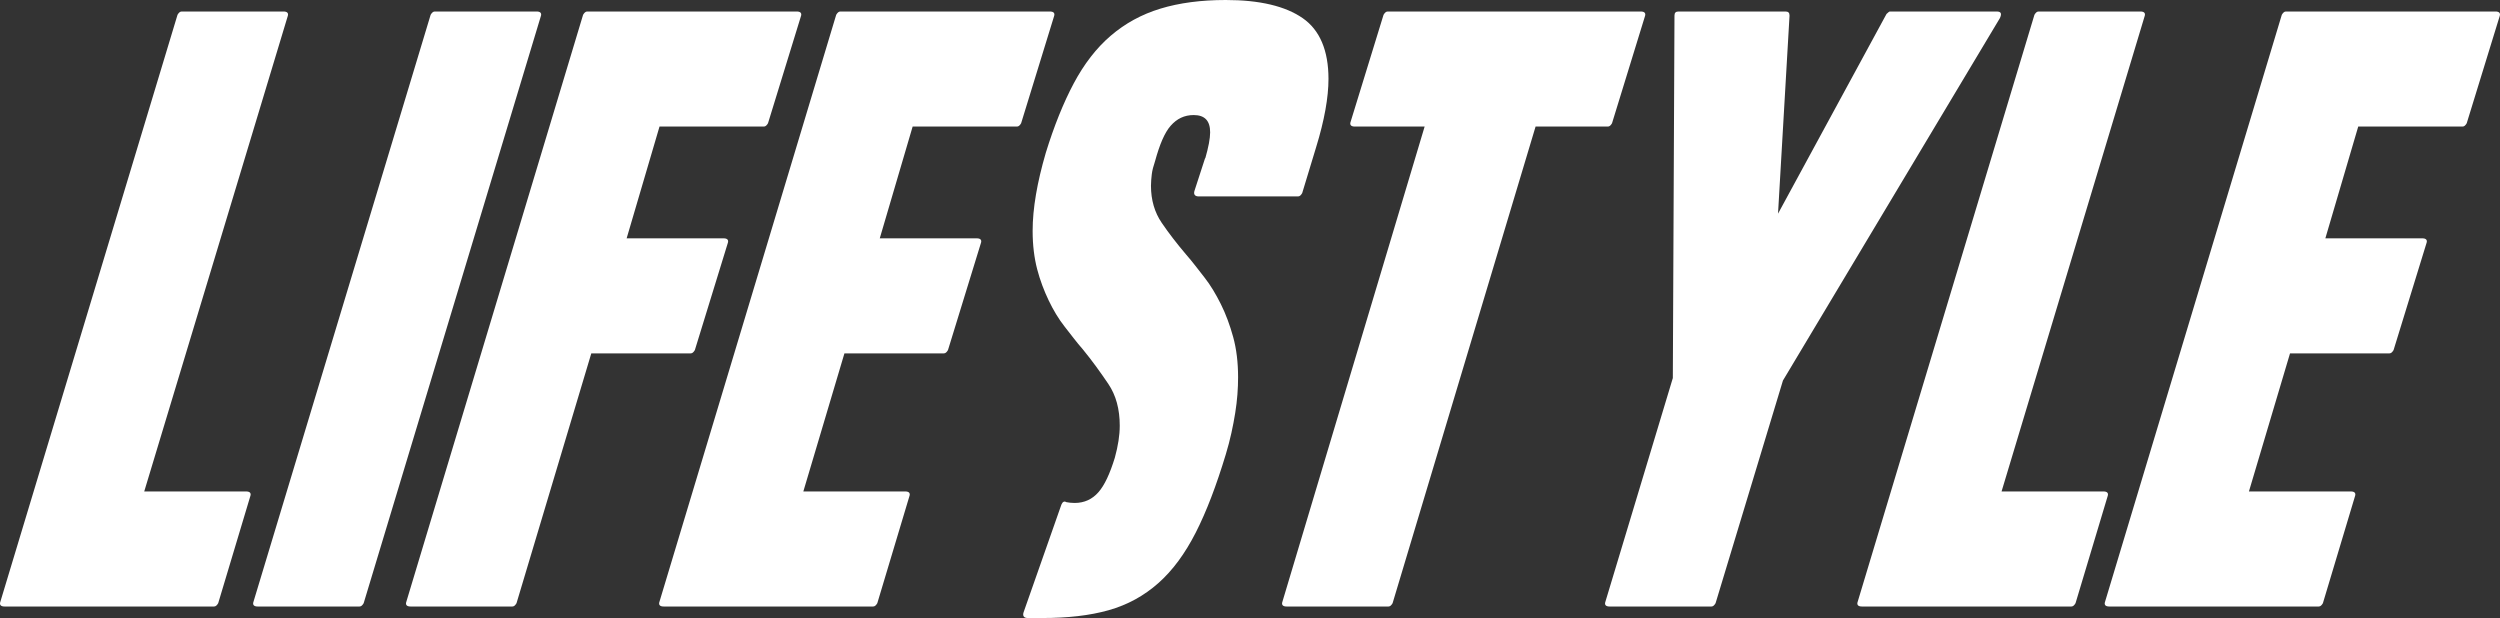 <?xml version="1.0" encoding="utf-8"?>
<svg version="1.1" id="Layer_1" xmlns="http://www.w3.org/2000/svg" xmlns:xlink="http://www.w3.org/1999/xlink" x="0px" y="0px"
       viewBox="0 0 608.4 150.4" style="enable-background:new 0 0 608.4 150.4;" xml:space="preserve">
<rect x="0" y="0" width="608.4" height="150.4" fill="#333333" stroke="none"/>
<style type="text/css">
      .st0{fill:#fff;}
</style>
<path class="st0" d="M0.1,146.4L43.2,3.6c0.3-0.5,0.6-0.8,1-0.8l24.8,0c0.9,0,1.3,0.4,1,1.2L35.1,119.6l24.8,0c0.9,0,1.3,0.4,1,1.2
      l-7.8,26c-0.3,0.5-0.6,0.8-1,0.8l-51,0C0.2,147.6-0.2,147.2,0.1,146.4z"/>
<path class="st0" d="M61.7,146.4L104.8,3.6c0.3-0.5,0.6-0.8,1-0.8l24.8,0c0.9,0,1.3,0.4,1,1.2L88.5,146.8c-0.3,0.5-0.6,0.8-1,0.8
      l-24.8,0C61.8,147.6,61.4,147.2,61.7,146.4z"/>
<path class="st0" d="M142.9,2.8h51c0.9,0,1.3,0.4,1,1.2l-8,26c-0.3,0.5-0.6,0.8-1,0.8h-25.4l-8,27.2h23.6c0.9,0,1.3,0.4,1,1.2l-8,26
      c-0.3,0.5-0.6,0.8-1,0.8h-24.2l-18.2,60.8c-0.3,0.5-0.6,0.8-1,0.8H99.9c-0.9,0-1.3-0.4-1-1.2l43-142.8
      C142.2,3.1,142.5,2.8,142.9,2.8z"/>
<path class="st0" d="M204.5,2.8h51c0.9,0,1.3,0.4,1,1.2l-8,26c-0.3,0.5-0.6,0.8-1,0.8h-25.4l-8,27.2h23.6c0.9,0,1.3,0.4,1,1.2l-8,26
      c-0.3,0.5-0.6,0.8-1,0.8h-24.2l-10,33.6h24.8c0.9,0,1.3,0.4,1,1.2l-7.8,26c-0.3,0.5-0.6,0.8-1,0.8h-51c-0.9,0-1.3-0.4-1-1.2
      l43-142.8C203.8,3.1,204.1,2.8,204.5,2.8z"/>
<path class="st0" d="M290.7,46.4l2.6-8v0.2c0.8-2.8,1.2-4.9,1.2-6.4c0-2.8-1.3-4.2-4-4.2c-2.3,0-4.1,0.9-5.6,2.6
      c-1.5,1.7-2.7,4.6-3.8,8.6c-0.4,1.2-0.7,2.3-0.8,3.2c-0.1,0.9-0.2,1.9-0.2,2.8c0,3.5,0.9,6.5,2.6,9c1.7,2.5,3.7,5.1,6,7.8
      c1.5,1.7,2.9,3.6,4.4,5.5c1.5,1.9,2.8,4.1,4,6.5s2.2,5.1,3,8c0.8,2.9,1.2,6.2,1.2,9.8c0,2.7-0.2,5.6-0.7,8.7
      c-0.5,3.1-1.2,6.5-2.3,10.1c-2.3,7.6-4.7,13.9-7.3,19c-2.6,5.1-5.6,9.2-9.1,12.3c-3.5,3.1-7.5,5.3-12.1,6.6
      c-4.6,1.3-10,1.9-16.1,1.9h-3.6c-0.9,0-1.3-0.5-1-1.4l9.2-26.2c0.3-0.7,0.7-0.9,1.2-0.6c0.5,0.1,1.2,0.2,2,0.2
      c2.4,0,4.3-0.9,5.8-2.6c1.5-1.7,2.8-4.5,4-8.4c0.8-2.9,1.2-5.5,1.2-7.8c0-4-0.9-7.4-2.8-10.2c-1.9-2.8-3.9-5.6-6.2-8.4
      c-1.5-1.7-2.9-3.6-4.4-5.5c-1.5-1.9-2.8-4.1-3.9-6.4c-1.1-2.3-2.1-4.9-2.8-7.6c-0.7-2.7-1.1-5.8-1.1-9.3c0-5.5,1.1-11.8,3.2-19
      c2-6.5,4.3-12.2,6.8-16.9c2.5-4.7,5.5-8.6,9-11.6c3.5-3,7.5-5.2,12.1-6.6S292.3,0,298.3,0c8.3,0,14.5,1.5,18.7,4.4
      c4.2,2.9,6.3,7.9,6.3,14.8c0,4.5-1,10.1-3,16.6L316.9,47c-0.3,0.5-0.6,0.8-1,0.8h-24.2C290.8,47.8,290.4,47.3,290.7,46.4z"/>
<path class="st0" d="M329.7,30.8c-0.9,0-1.3-0.4-1-1.2l8-26c0.3-0.5,0.6-0.8,1-0.8h61.6c0.9,0,1.3,0.4,1,1.2l-8,26
      c-0.3,0.5-0.6,0.8-1,0.8h-17.6l-34.8,116c-0.3,0.5-0.6,0.8-1,0.8h-24.8c-0.9,0-1.3-0.4-1-1.2l34.6-115.6H329.7z"/>
<path class="st0" d="M459.1,3.4c0.4-0.4,0.7-0.6,0.8-0.6h26c1.1,0,1.3,0.5,0.8,1.6l-52.8,88.2l-16.4,54.2c-0.3,0.5-0.6,0.8-1,0.8
      h-24.8c-0.9,0-1.3-0.4-1-1.2L407.1,92l0.4-88.2c0-0.7,0.3-1,1-1h26c0.7,0,1,0.3,1,1L432.7,52L459.1,3.4z"/>
<path class="st0" d="M452.1,146.4l43-142.8c0.3-0.5,0.6-0.8,1-0.8h24.8c0.9,0,1.3,0.4,1,1.2l-34.8,115.6h24.8c0.9,0,1.3,0.4,1,1.2
      l-7.8,26c-0.3,0.5-0.6,0.8-1,0.8h-51C452.2,147.6,451.8,147.2,452.1,146.4z"/>
<path class="st0" d="M556.3,2.8h51c0.9,0,1.3,0.4,1,1.2l-8,26c-0.3,0.5-0.6,0.8-1,0.8h-25.4l-8,27.2h23.6c0.9,0,1.3,0.4,1,1.2l-8,26
      c-0.3,0.5-0.6,0.8-1,0.8h-24.2l-10,33.6h24.8c0.9,0,1.3,0.4,1,1.2l-7.8,26c-0.3,0.5-0.6,0.8-1,0.8h-51c-0.9,0-1.3-0.4-1-1.2
      l43-142.8C555.6,3.1,555.9,2.8,556.3,2.8z"/>
</svg>
